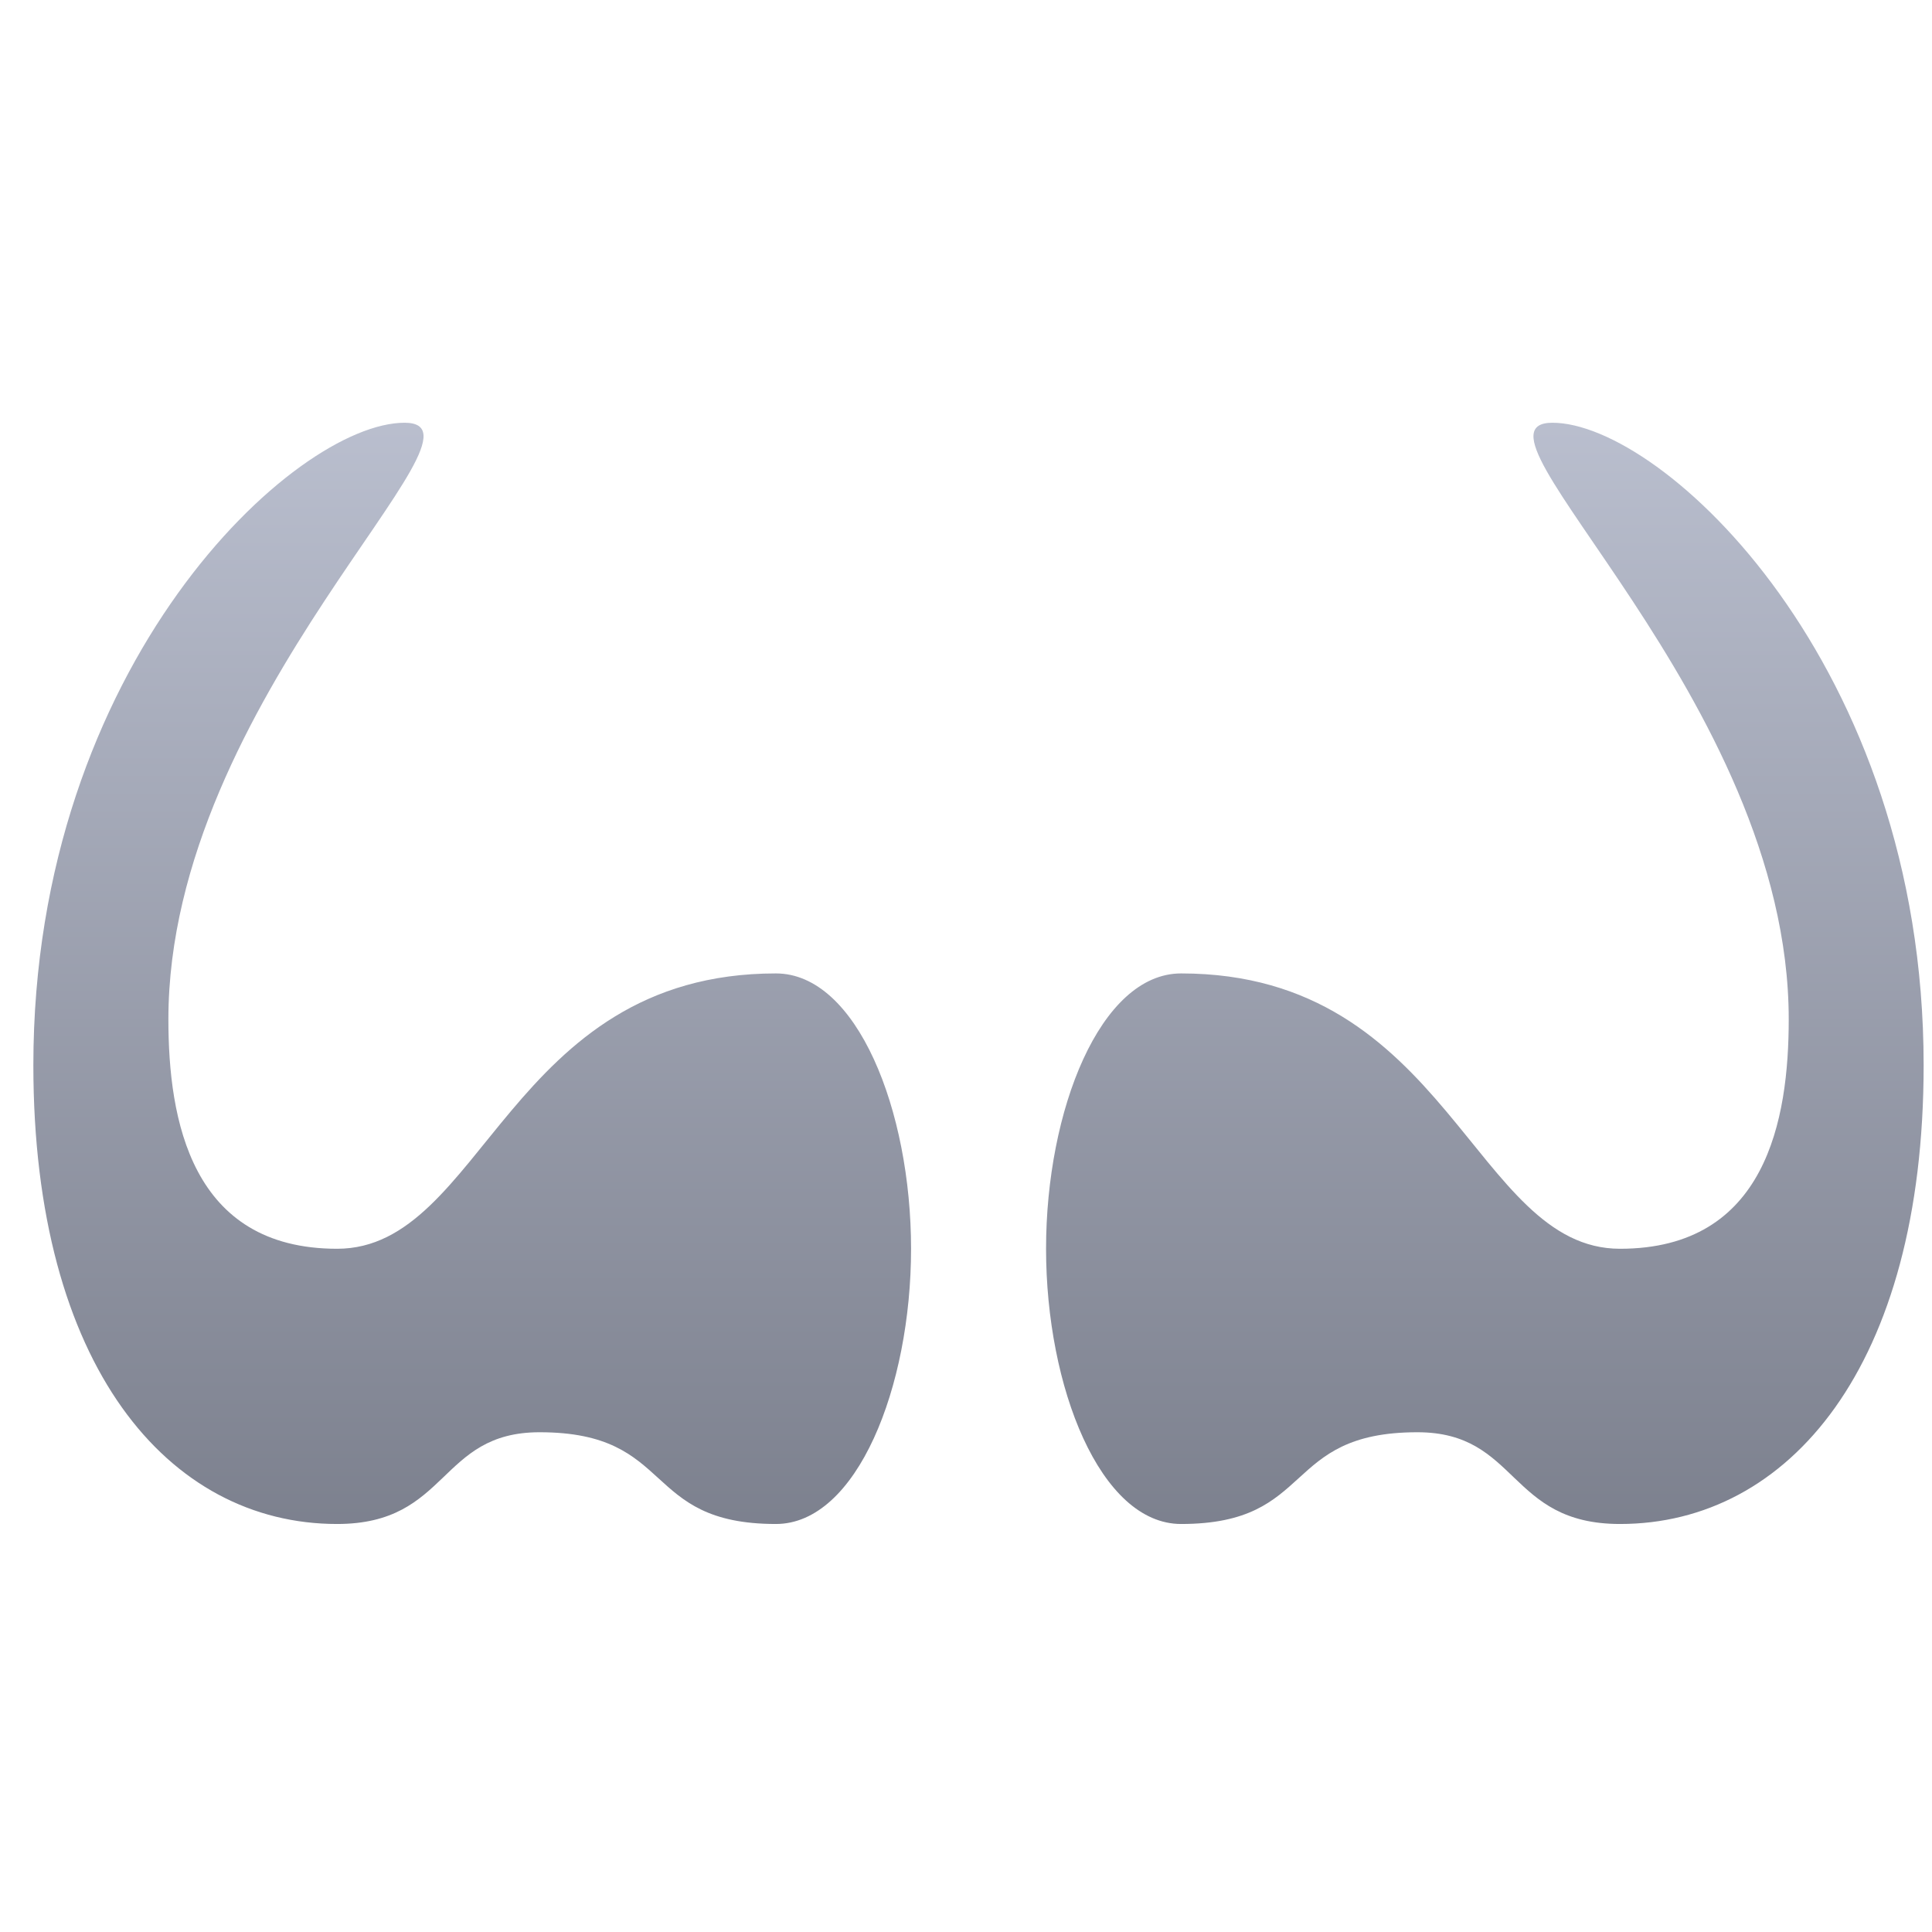 <svg xmlns="http://www.w3.org/2000/svg" xmlns:xlink="http://www.w3.org/1999/xlink" width="64" height="64" viewBox="0 0 64 64" version="1.1"><defs><linearGradient id="linear0" gradientUnits="userSpaceOnUse" x1="0" y1="0" x2="0" y2="1" gradientTransform="matrix(61.12,0,0,49.79,1.083,9.151)"><stop offset="0" style="stop-color:#c1c6d6;stop-opacity:1;"/><stop offset="1" style="stop-color:#6f7380;stop-opacity:1;"/></linearGradient></defs><g id="surface1"><path style=" stroke:none;fill-rule:nonzero;fill:url(#linear0);" d="M 13.402 14.004 C 9.77 14.004 1.105 21.984 1.105 35.285 C 1.105 45.262 5.578 50.484 11.168 50.484 C 14.883 50.484 14.52 47.445 17.875 47.445 C 22.395 47.445 21.23 50.484 25.703 50.484 C 28.383 50.484 30.18 45.953 30.18 41.367 C 30.18 36.777 28.383 32.246 25.703 32.246 C 16.836 32.246 16.012 41.367 11.168 41.367 C 6.324 41.367 5.578 37.09 5.578 33.766 C 5.578 23.156 16.758 14.004 13.402 14.004 M 51.426 14.004 C 48.07 14.004 59.254 23.156 59.254 33.766 C 59.254 37.09 58.508 41.367 53.664 41.367 C 48.816 41.367 47.992 32.246 39.125 32.246 C 36.449 32.246 34.652 36.777 34.652 41.367 C 34.652 45.953 36.449 50.484 39.125 50.484 C 43.598 50.484 42.438 47.445 46.953 47.445 C 50.309 47.445 49.945 50.484 53.664 50.484 C 59.254 50.484 63.723 45.262 63.723 35.285 C 63.723 21.984 55.059 14.004 51.426 14.004 Z M 51.426 14.004 "/></g></svg>
